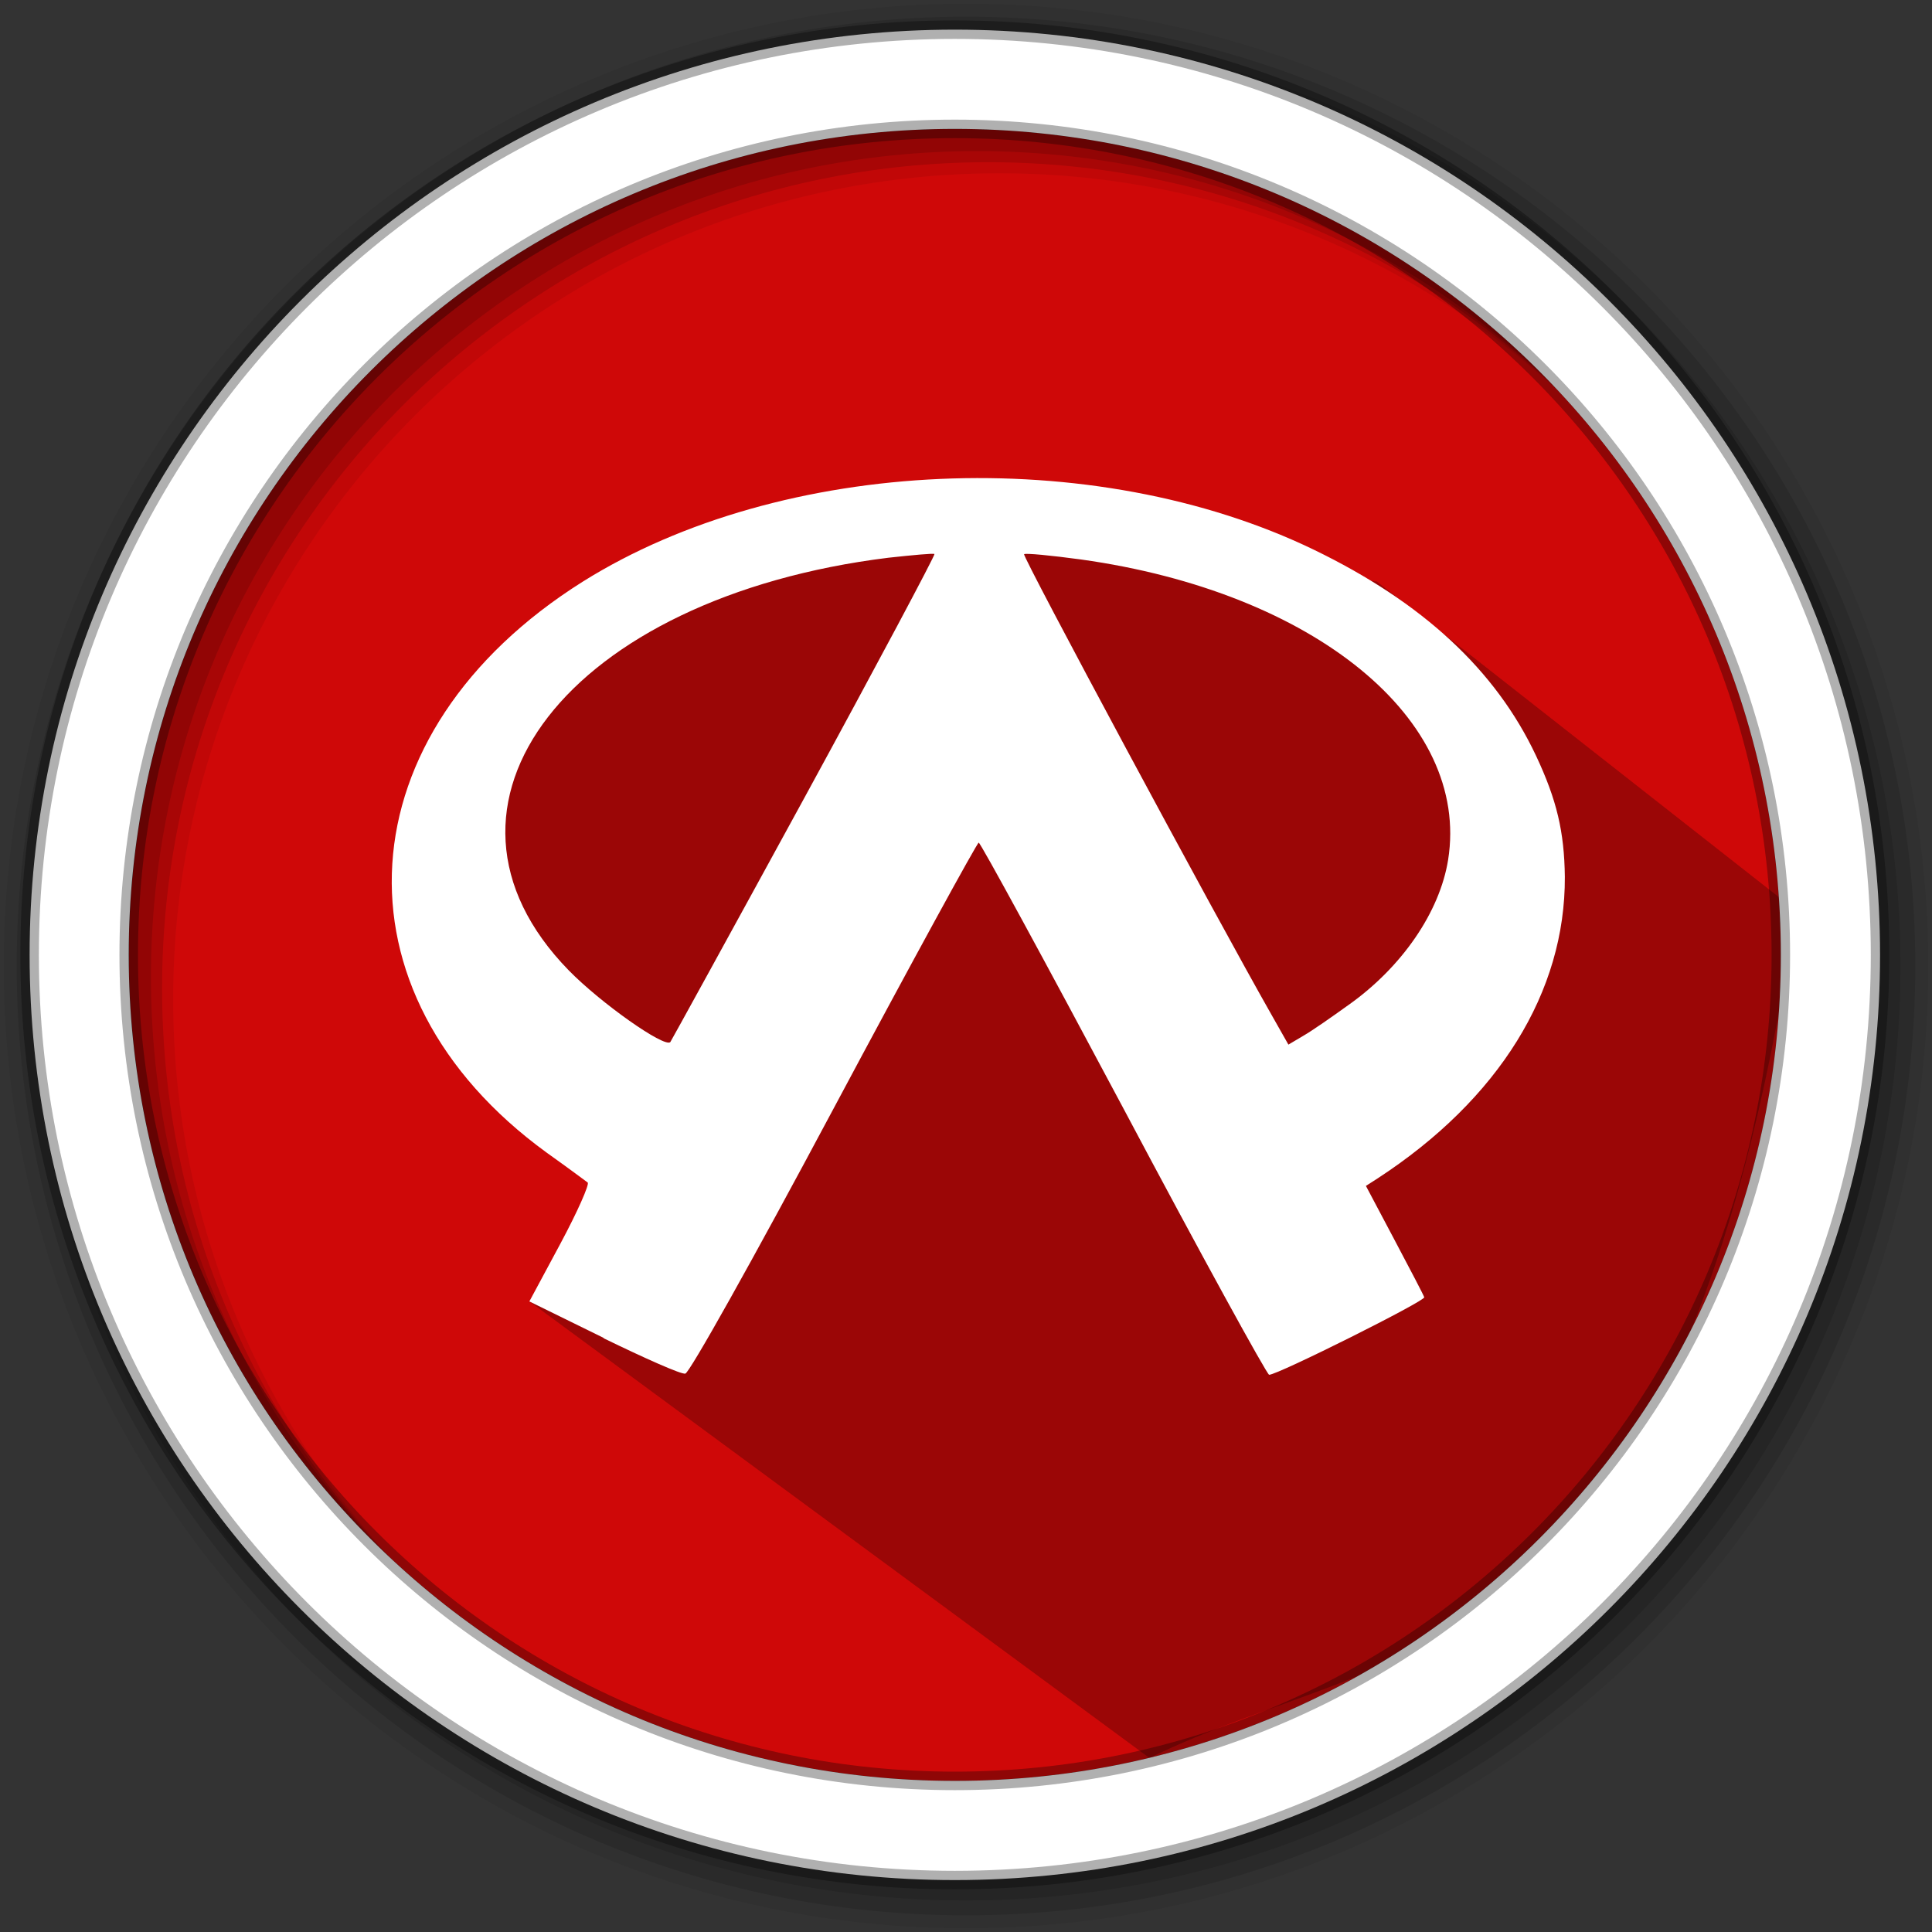 <?xml version="1.0" encoding="UTF-8" standalone="no"?>
<svg
   xmlns:dc="http://purl.org/dc/elements/1.1/"
   xmlns:cc="http://creativecommons.org/ns#"
   xmlns:rdf="http://www.w3.org/1999/02/22-rdf-syntax-ns#"
   xmlns:svg="http://www.w3.org/2000/svg"
   xmlns="http://www.w3.org/2000/svg"
   xmlns:sodipodi="http://sodipodi.sourceforge.net/DTD/sodipodi-0.dtd"
   xmlns:inkscape="http://www.inkscape.org/namespaces/inkscape"
   width="512"
   height="512"
   version="1.1"
   viewBox="0 0 512 512"
   id="svg33"
   sodipodi:docname="openarena-server.svg"
   inkscape:version="0.92.2 2405546, 2018-03-11">
  <rect x="0" y="0" width="512" height="512" fill="#333333" stroke="none"/>
  <sodipodi:namedview
     pagecolor="#ffffff"
     bordercolor="#666666"
     borderopacity="1"
     objecttolerance="10"
     gridtolerance="10"
     guidetolerance="10"
     inkscape:pageopacity="0"
     inkscape:pageshadow="2"
     inkscape:window-width="1920"
     inkscape:window-height="1021"
     id="namedview35"
     showgrid="false"
     inkscape:zoom="3.6875"
     inkscape:cx="257.78149"
     inkscape:cy="176.23057"
     inkscape:window-x="0"
     inkscape:window-y="0"
     inkscape:window-maximized="1"
     inkscape:current-layer="svg33" />
  <defs
     id="defs7">
    <clipPath
       id="clipPath-498582375">
      <g
         transform="translate(0 -1004.4)"
         id="g4">
        <path
           transform="matrix(15.333 0 0 11.5 415 878.86)"
           d="m-24 13c0 1.105-0.672 2-1.5 2s-1.5-0.895-1.5-2 0.672-2 1.5-2 1.5 0.895 1.5 2z"
           fill="#1890d0"
           id="path2" />
      </g>
    </clipPath>
  </defs>
  <g
     fill-rule="evenodd"
     id="g19">
    <path
       d="m471.95 253.05c0 120.9-98.01 218.9-218.9 218.9-120.9 0-218.9-98.01-218.9-218.9 0-120.9 98.01-218.9 218.9-218.9 120.9 0 218.9 98.01 218.9 218.9"
       fill="#CF0808"
       id="path9" />
    <path
       d="m256 1c-140.83 0-255 114.17-255 255s114.17 255 255 255 255-114.17 255-255-114.17-255-255-255m8.827 44.931c120.9 0 218.9 98 218.9 218.9s-98 218.9-218.9 218.9-218.93-98-218.93-218.9 98.03-218.9 218.93-218.9"
       fill-opacity=".067"
       id="path11" />
    <g
       fill-opacity=".129"
       id="g17">
      <path
         d="m256 4.433c-138.94 0-251.57 112.63-251.57 251.57s112.63 251.57 251.57 251.57 251.57-112.63 251.57-251.57-112.63-251.57-251.57-251.57m5.885 38.556c120.9 0 218.9 98 218.9 218.9s-98 218.9-218.9 218.9-218.93-98-218.93-218.9 98.03-218.9 218.93-218.9"
         id="path13" />
      <path
         d="m256 8.356c-136.77 0-247.64 110.87-247.64 247.64s110.87 247.64 247.64 247.64 247.64-110.87 247.64-247.64-110.87-247.64-247.64-247.64m2.942 31.691c120.9 0 218.9 98 218.9 218.9s-98 218.9-218.9 218.9-218.93-98-218.93-218.9 98.03-218.9 218.93-218.9"
         id="path15" />
    </g>
  </g>
  <path
     d="m334.65 151.84-9.311-5.997-14.711-3.771-12.54-4.947-28.242-0.088-13.641-7.051-26.143 6.696-9.249-1.778-7.447 1.231-31.956 6.895-18.515 8.83-24.757 20.158-19.469 20.583c2.186 12.182-19.197 23.486-1.577 29.494l57.523 91.625-34.33 31.162 164.34 121c64.463-31.672 137.86-19.045 169.53-213.31l-0.627-13.167-108.65-85.293-17.756-2.278"
     opacity=".25"
     id="path21" />
  <path
     d="m253.04 7.859c-135.42 0-245.19 109.78-245.19 245.19 0 135.42 109.78 245.19 245.19 245.19 135.42 0 245.19-109.78 245.19-245.19 0-135.42-109.78-245.19-245.19-245.19zm0 26.297c120.9 0 218.9 98 218.9 218.9s-98 218.9-218.9 218.9-218.93-98-218.93-218.9 98.03-218.9 218.93-218.9z"
     fill="#ffffff"
     fill-rule="evenodd"
     stroke="#000000"
     stroke-opacity=".31"
     stroke-width="4.904"
     id="path23" />
  <path
     style="fill:#ffffff;stroke-width:11.955"
     inkscape:connector-curvature="0"
     id="path25"
     d="m 159.989,354.565 -19.702,-9.672 8.225,-15.314 c 4.531,-8.452 7.747,-15.733 7.233,-16.199 -0.61,-0.466 -5.463,-4.065 -10.831,-7.89 -58.376,-42.404 -53.989,-111.421 9.528,-151.35 52.769,-33.068 135.283,-36.702 193.755,-8.452 28.764,13.916 48.179,31.848 58.89,54.634 5.463,11.632 7.472,20.084 7.615,32.039 0.143,30.497 -17.466,58.938 -49.589,79.907 l -3.132,2.008 7.568,14.286 c 4.16,7.842 7.747,14.705 7.89,15.219 0.418,0.932 -38.806,20.551 -41.101,20.551 -0.562,0 -17.98,-31.705 -38.579,-70.511 -20.682,-38.806 -37.921,-70.511 -38.388,-70.511 -0.418,0 -17.693,31.573 -38.34,70.236 -21.902,41.053 -38.34,70.331 -39.416,70.475 -1.028,0.275 -10.736,-4.065 -21.674,-9.385 m 53.14,-143.042 c 19.283,-35.351 34.789,-64.497 34.562,-64.772 -0.239,-0.239 -5.703,0.275 -12.194,0.98 -84.713,10.461 -127.536,65.513 -84.713,109.364 8.452,8.643 25.261,20.503 26.899,19.008 0.191,-0.239 16.163,-29.278 35.447,-64.581 M 357.378,266.325 c 14.203,-10.09 24.149,-24.615 26.385,-38.435 5.93,-37.12 -35.447,-70.989 -97.278,-79.62 -7.938,-1.076 -14.705,-1.733 -15.087,-1.399 -0.562,0.514 50.665,95.879 65.705,122.3 l 4.34,7.663 4.017,-2.379 c 2.2,-1.255 7.568,-4.997 11.907,-8.129"
     sodipodi:nodetypes="cccccccccccccscsccccccccccccccccc" />
</svg>

